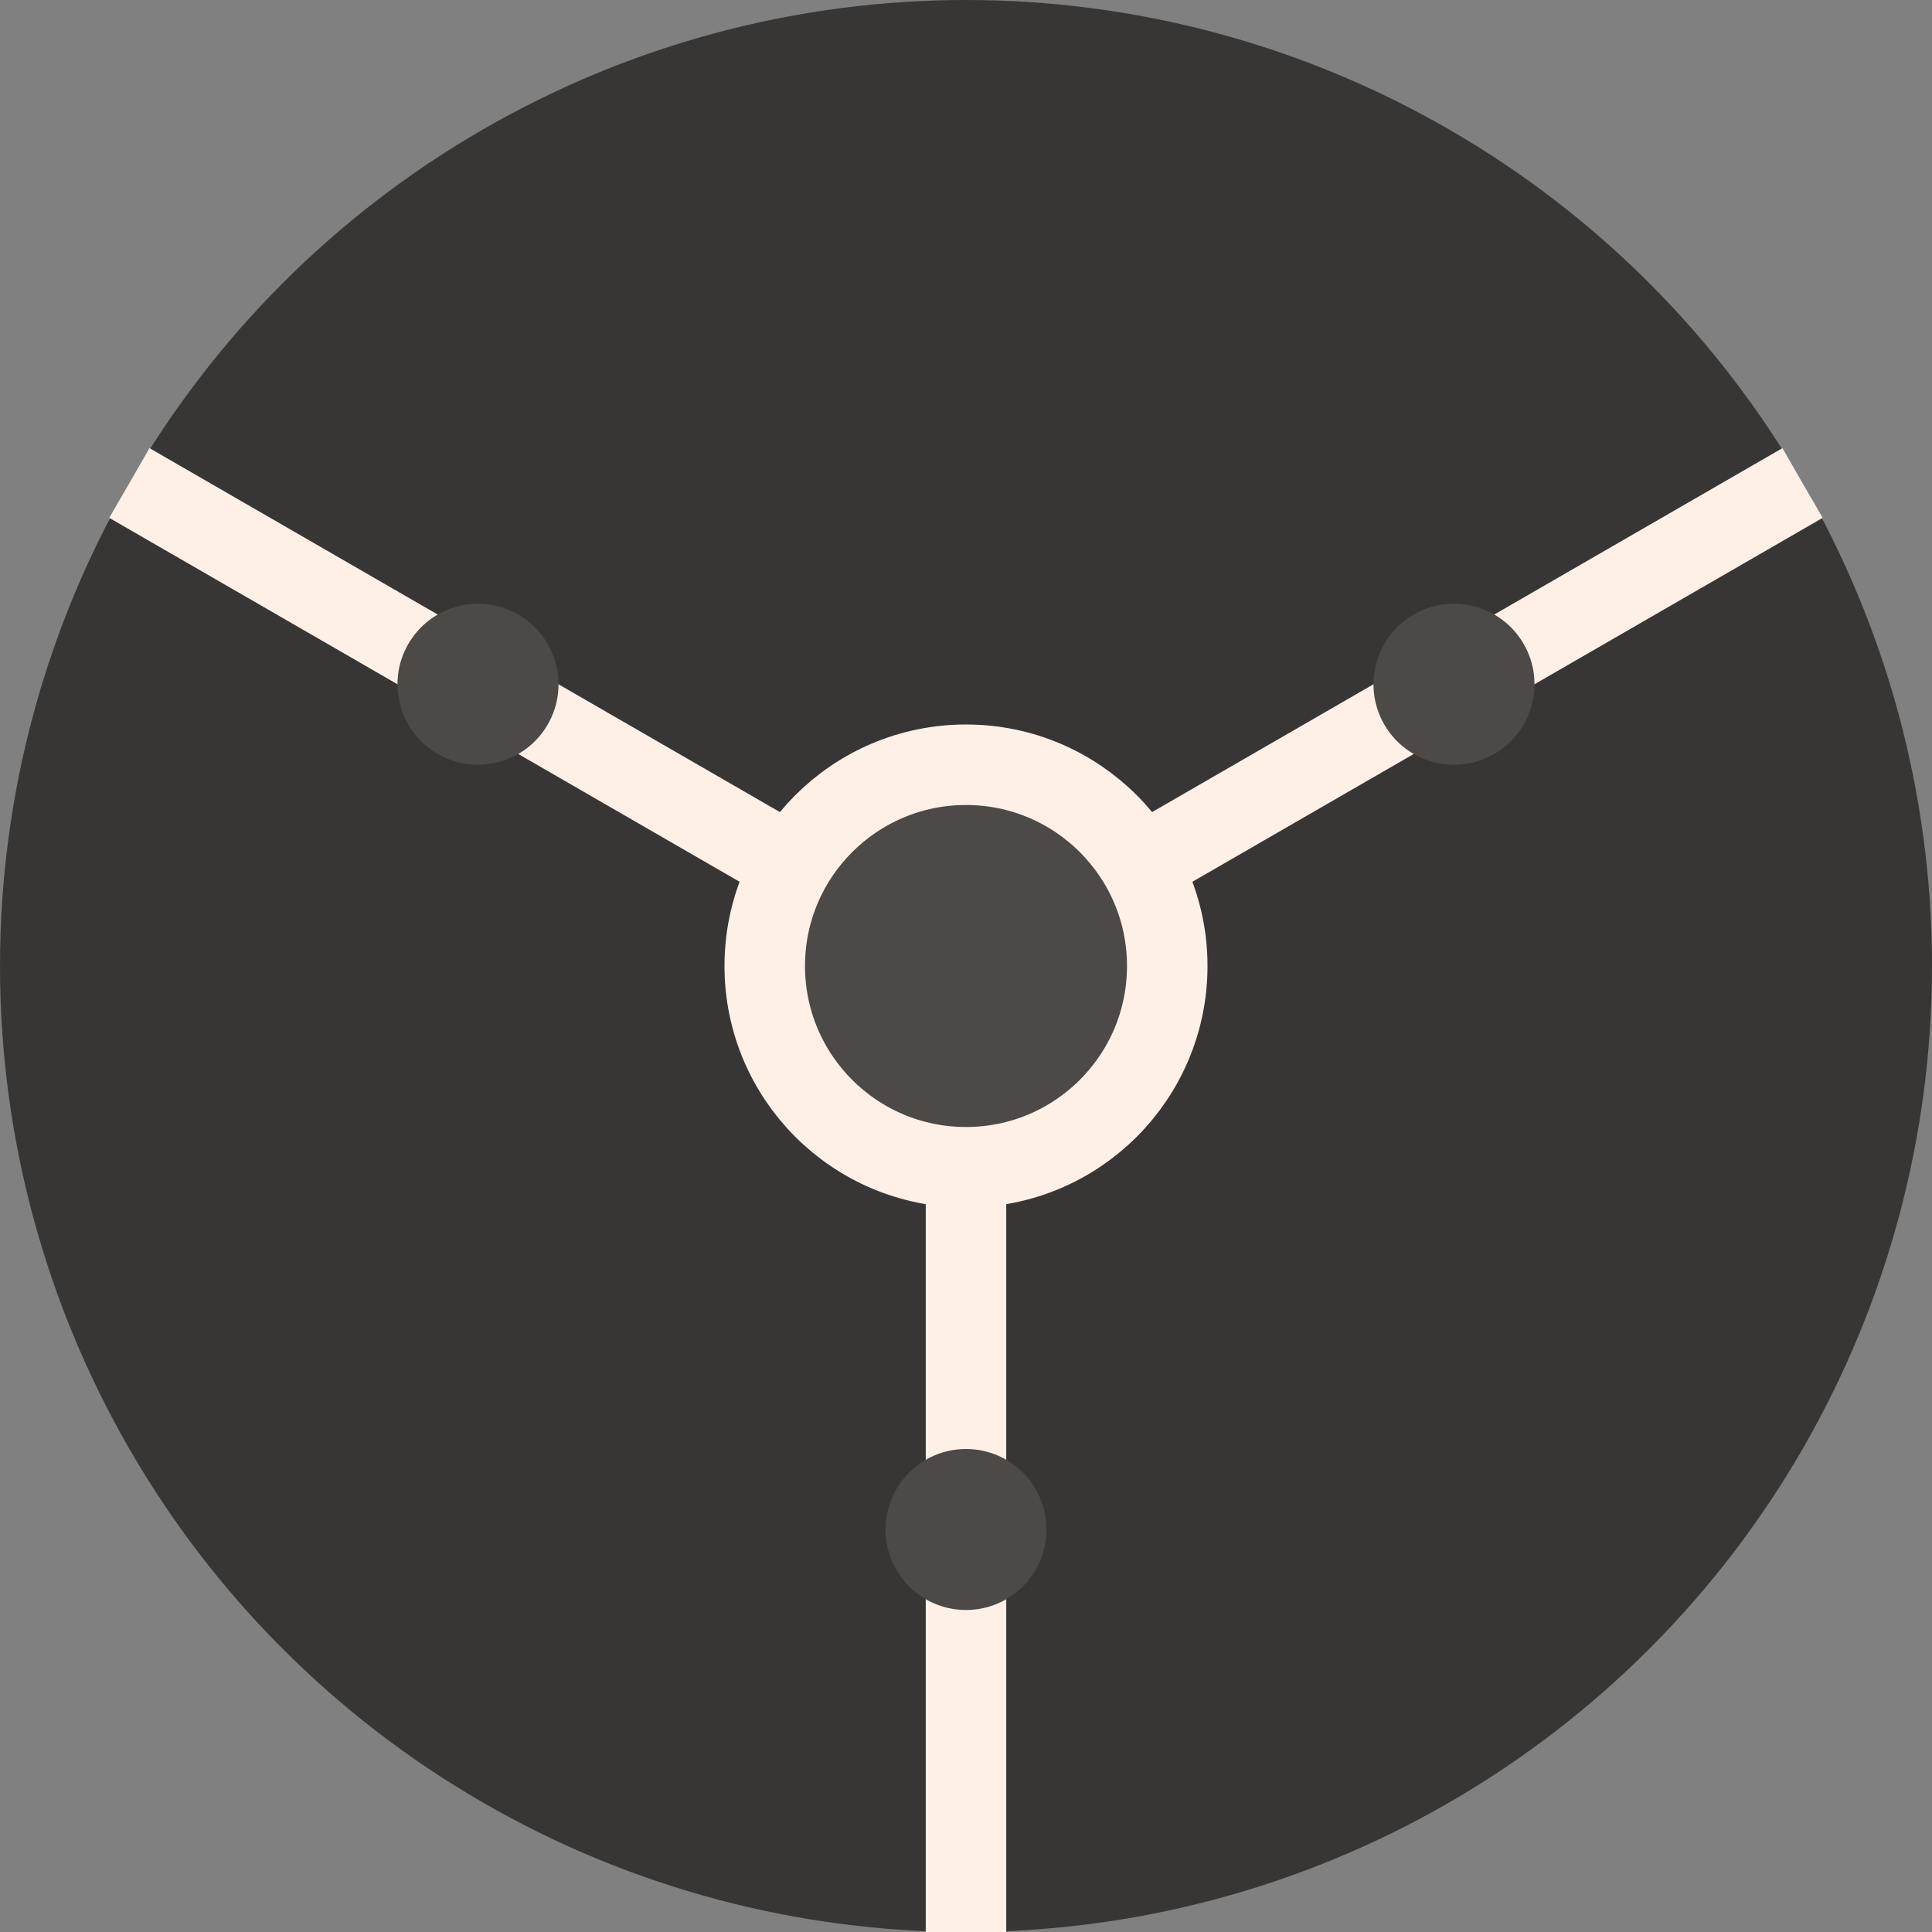 <svg width="24" height="24" viewBox="0 0 24 24" fill="none" xmlns="http://www.w3.org/2000/svg">
<rect x="0" y="0" width="24" height="24" fill="#808080" stroke="none"/>
<circle cx="12" cy="12" r="12" fill="#373635"/>
<path d="M12 24L12 12" stroke="#FFF0E7"/>
<circle cx="12" cy="19" r="1" fill="#4C4946"/>
<path d="M22.392 6L12 12" stroke="#FFF0E7"/>
<circle cx="18.062" cy="8.5" r="1" transform="rotate(-120 18.062 8.5)" fill="#4C4946"/>
<path d="M1.607 6L12 12" stroke="#FFF0E7"/>
<circle cx="5.938" cy="8.5" r="1" transform="rotate(120 5.938 8.5)" fill="#4C4946"/>
<circle cx="12" cy="12" r="2.5" fill="#4C4946" stroke="#FFF0E7"/>
</svg>
